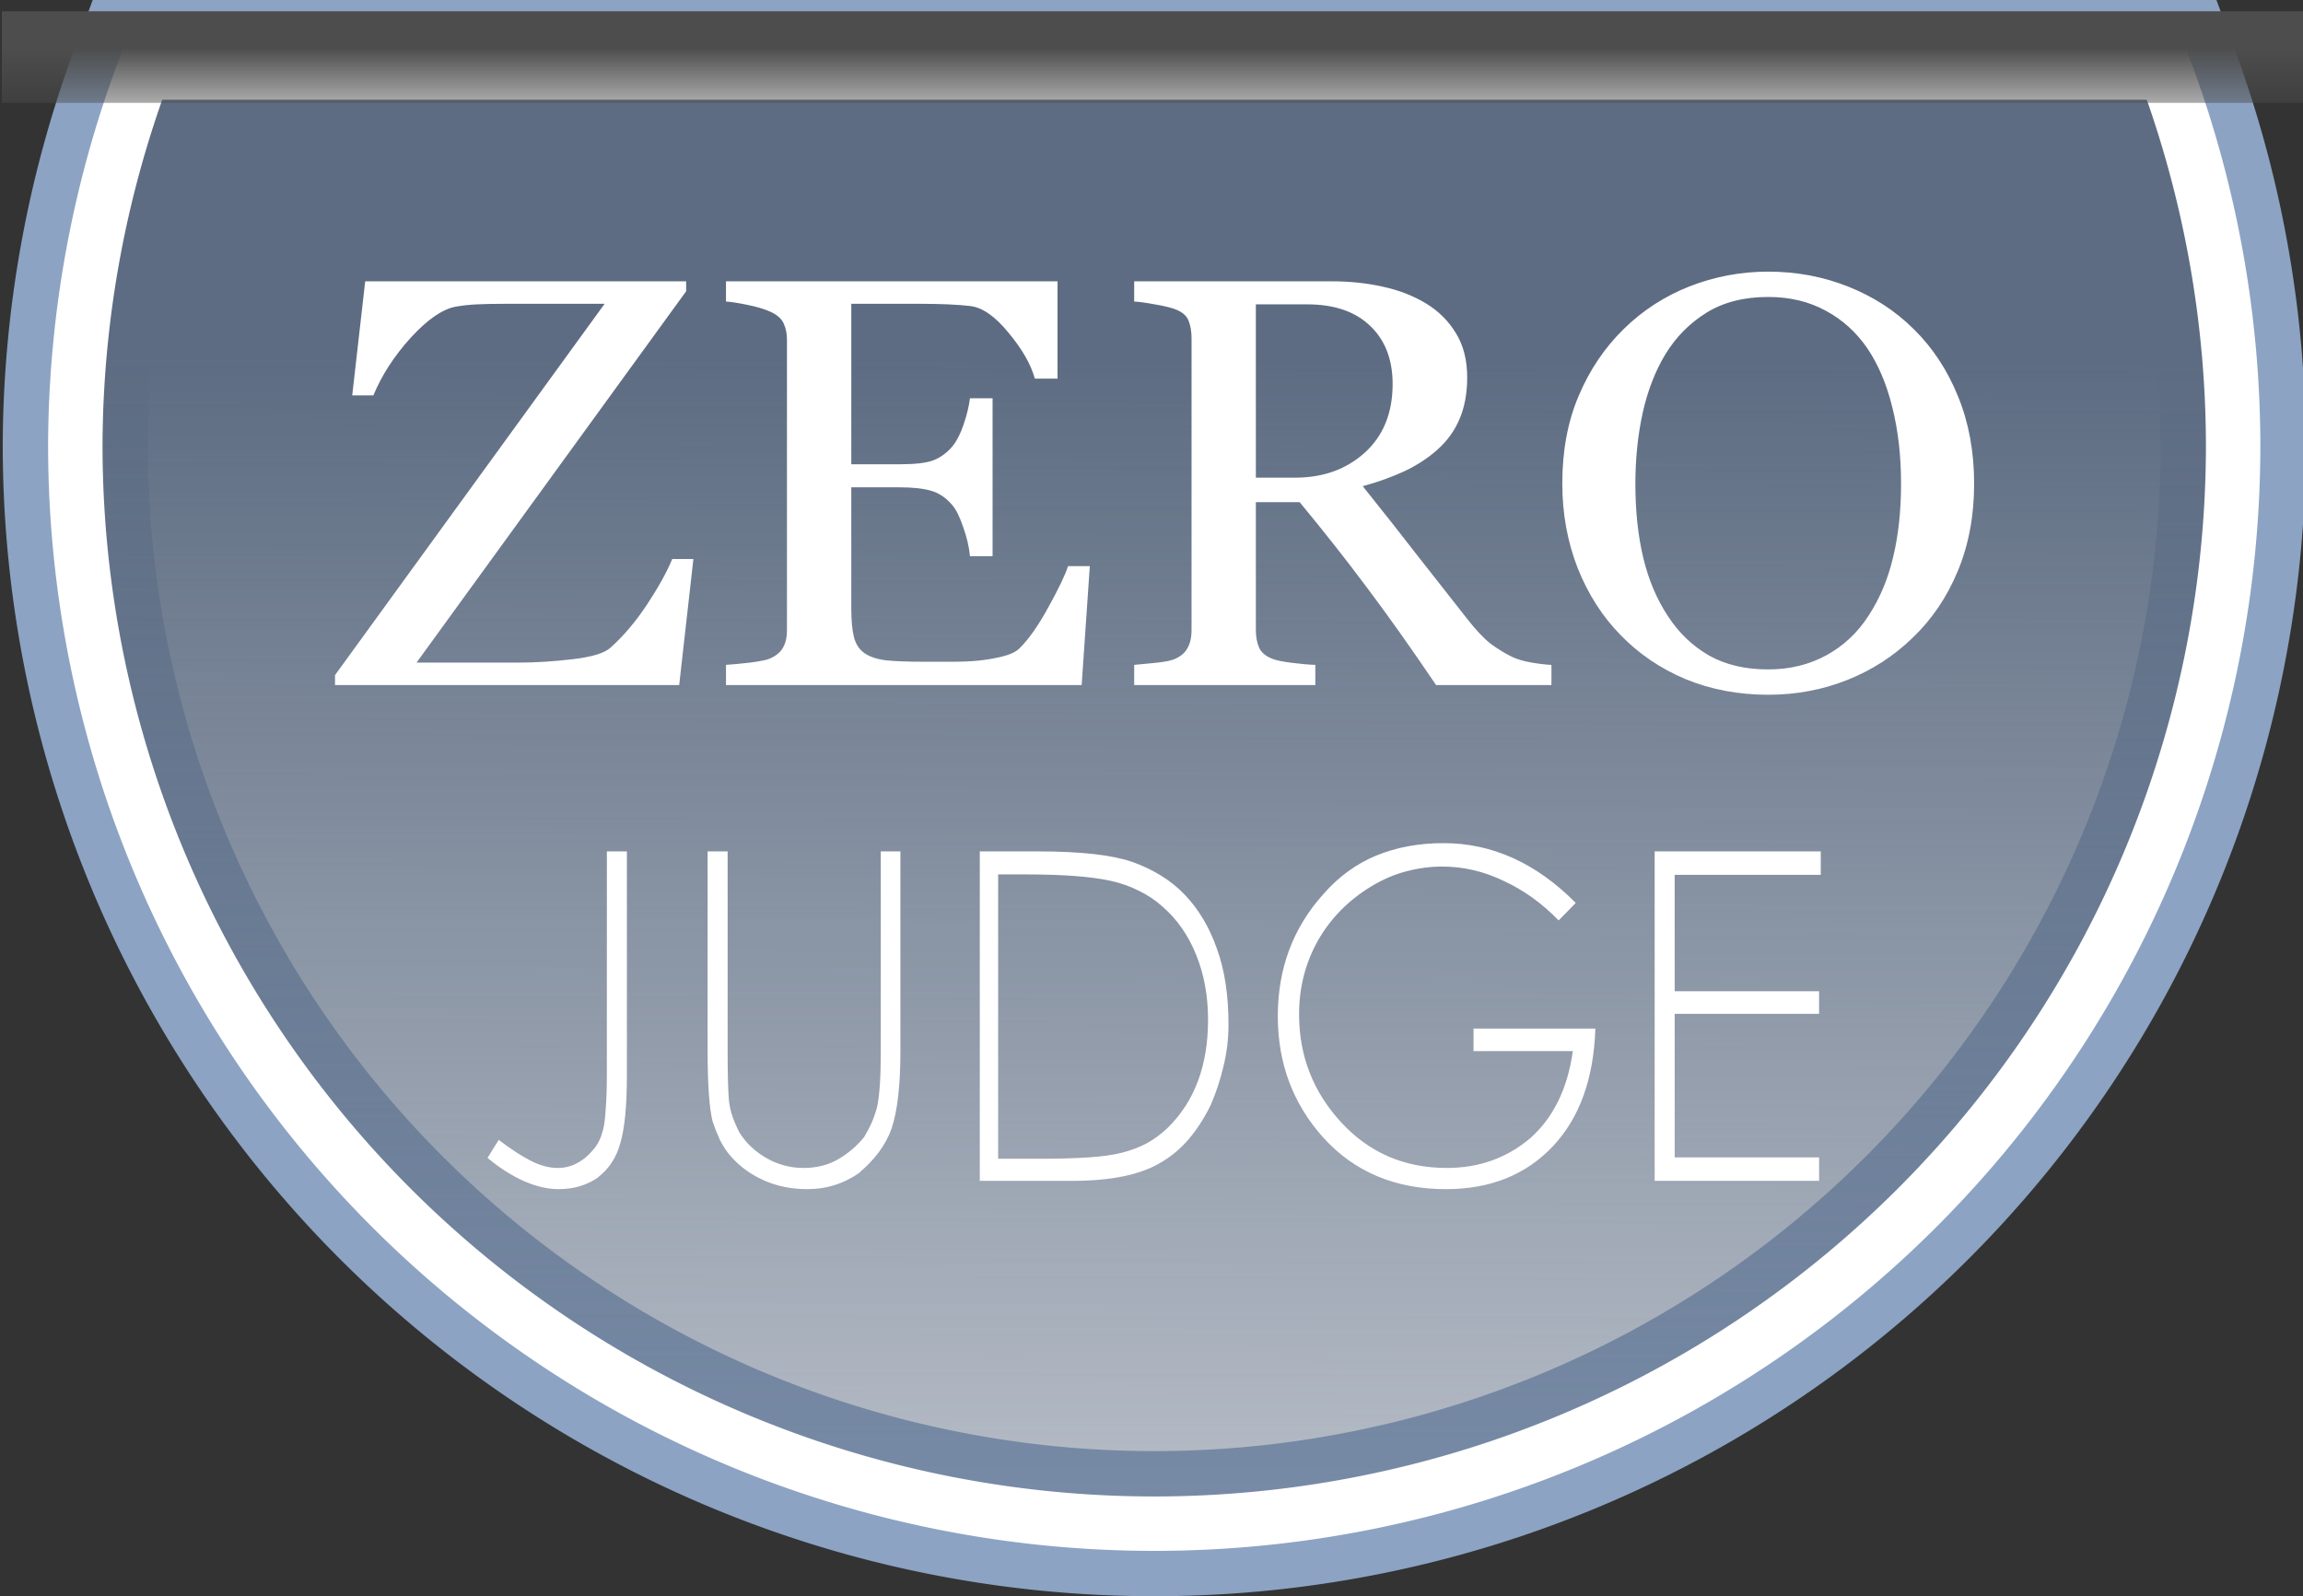 <svg xmlns="http://www.w3.org/2000/svg" xmlns:xlink="http://www.w3.org/1999/xlink" width="135.392" height="93.867" viewBox="0 0 126.93 88"><rect x="0" y="0" width="126.93" height="88" fill="#333333" stroke="none"/><defs><linearGradient id="b"><stop style="stop-color:#4d4d4d;stop-opacity:1" offset="0"/><stop style="stop-color:#4d4d4d;stop-opacity:0" offset="1"/></linearGradient><linearGradient id="a"><stop style="stop-color:#5d6c82;stop-opacity:1" offset="0"/><stop style="stop-color:#5d6c82;stop-opacity:0" offset="1"/></linearGradient><linearGradient xlink:href="#a" id="c" x1="87.596" y1="39.518" x2="87.239" y2="154.518" gradientUnits="userSpaceOnUse"/><linearGradient xlink:href="#b" id="d" x1="91.168" y1="22.375" x2="91.168" y2="28.089" gradientUnits="userSpaceOnUse"/></defs><path style="fill:#fff;fill-opacity:1;stroke:#8ca3c3;stroke-width:8;stroke-opacity:1" d="M32.985 23.732a59.464 59.464 0 0 0-3.738 20.537 59.464 59.464 0 0 0 59.465 59.463 59.464 59.464 0 0 0 59.464-59.463 59.464 59.464 0 0 0-3.705-20.537H32.985z" transform="translate(-25.096 -19.732)"/><path d="M32.985 23.732a59.464 59.464 0 0 0-3.738 20.537 59.464 59.464 0 0 0 59.465 59.463 59.464 59.464 0 0 0 59.464-59.463 59.464 59.464 0 0 0-3.705-20.537H32.985z" style="fill:url(#c);fill-opacity:1;stroke:#fff;stroke-width:3" transform="translate(-25.096 -19.732)"/><g style="font-style:normal;font-variant:normal;font-weight:400;font-stretch:normal;font-size:26.455px;line-height:125%;font-family:'Luxi Serif';-inkscape-font-specification:'Luxi Serif, Normal';text-align:start;letter-spacing:0;word-spacing:0;writing-mode:lr-tb;text-anchor:start;fill:#fff;fill-opacity:1;stroke:none;stroke-width:1px;stroke-linecap:butt;stroke-linejoin:miter;stroke-opacity:1"><g style="font-style:normal;font-variant:normal;font-weight:400;font-stretch:normal;font-size:33.087px;line-height:125%;font-family:Georgia;-inkscape-font-specification:'Georgia, Normal';text-align:start;letter-spacing:0;word-spacing:0;writing-mode:lr-tb;text-anchor:start;fill:#fff;fill-opacity:1;stroke:none;stroke-width:1px;stroke-linecap:butt;stroke-linejoin:miter;stroke-opacity:1"><path d="m61.948 49.486-.76 7.157H42.771v-.565l14.427-21.083h-5.283q-.921 0-1.551.032-.614.032-1.13.13-1.067.21-2.408 1.76-1.325 1.551-2.003 3.28h-1.131l.694-6.478H61.56v.565L47.133 55.367h5.444q1.374 0 2.924-.194 1.551-.194 2.02-.662 1.05-1.002 1.955-2.456.904-1.454 1.34-2.569h1.132zM83.16 49.89l-.436 6.753H63.692v-1.147q.485-.032 1.293-.129.808-.113 1.05-.226.517-.242.71-.63.21-.388.21-.986V37.047q0-.534-.177-.937-.178-.42-.743-.679-.436-.21-1.18-.372-.726-.161-1.163-.193v-1.147h17.74v5.525H80.22q-.324-1.228-1.406-2.601-1.066-1.39-2.036-1.519-.5-.065-1.195-.097-.695-.032-1.583-.032h-3.603v9.112h2.585q1.244 0 1.81-.227.58-.242 1.017-.791.356-.469.598-1.244.258-.792.34-1.486h1.21v8.966h-1.21q-.066-.776-.356-1.632-.275-.872-.582-1.26-.5-.63-1.147-.824-.63-.194-1.68-.194h-2.585v6.883q0 1.033.145 1.631.146.598.566.905.42.307 1.147.404.727.08 2.068.08h1.405q.873 0 1.47-.064.614-.065 1.26-.226.663-.178.938-.469.743-.775 1.55-2.342.825-1.583 1.05-2.327h1.164zM107.862 56.643h-6.172q-2.051-3.215-3.715-5.557-1.648-2.343-3.587-4.83h-2.343v7.27q0 .565.178 1.001.178.42.76.646.29.113 1.017.21.727.097 1.228.113v1.147h-9.693v-1.147q.388-.032 1.115-.113.743-.08 1.033-.21.485-.21.695-.614.226-.404.226-1.034V36.95q0-.566-.161-1.002-.162-.436-.76-.662-.403-.146-1.05-.259-.646-.13-1.098-.161v-1.147h10.582q1.454 0 2.73.307 1.276.29 2.31.953 1.002.646 1.6 1.696.597 1.034.597 2.504 0 1.325-.403 2.343-.404 1.018-1.196 1.76-.727.695-1.745 1.212-1.018.501-2.245.857 1.696 2.245 2.81 3.78 1.132 1.535 2.763 3.732.711.97 1.277 1.438.581.452 1.147.743.42.21 1.05.323.63.113 1.05.13v1.146zm-8.498-17.092q0-2.084-1.196-3.296-1.195-1.228-3.376-1.228h-2.747v9.839h2.117q2.23 0 3.716-1.422 1.486-1.438 1.486-3.893zM127.249 36.433q1.518 1.583 2.374 3.829.857 2.23.857 4.943 0 2.73-.873 4.96-.872 2.23-2.423 3.797-1.503 1.55-3.49 2.39-1.987.84-4.232.84-2.391 0-4.427-.888-2.02-.905-3.474-2.504-1.454-1.567-2.294-3.797-.824-2.245-.824-4.798 0-2.795.873-4.976.872-2.197 2.407-3.796 1.519-1.584 3.522-2.424 2.02-.84 4.217-.84 2.278 0 4.297.857 2.02.856 3.49 2.407zm-2.408 16.252q.905-1.47 1.309-3.328.42-1.858.42-4.152 0-2.359-.468-4.33-.453-1.97-1.341-3.36-.889-1.373-2.23-2.132-1.34-.776-3.07-.776-1.938 0-3.295.889-1.357.888-2.213 2.375-.808 1.421-1.212 3.328-.388 1.906-.388 4.006 0 2.327.42 4.2.42 1.875 1.325 3.329.872 1.421 2.197 2.23 1.325.79 3.167.79 1.728 0 3.118-.807 1.389-.808 2.261-2.262z" transform="matrix(1.03 0 0 .971 -25.59 -17.232)"/></g></g><path d="M25.198 20.354h127.027v5.05H25.198z" style="fill:url(#d);fill-opacity:1" transform="translate(-25.096 -19.732)"/><g style="font-style:normal;font-variant:normal;font-weight:200;font-stretch:normal;font-size:24.159px;line-height:125%;font-family:'.HeitiUI K';-inkscape-font-specification:'.HeitiUI K, Ultra-Light';text-align:start;letter-spacing:0;word-spacing:0;writing-mode:lr-tb;text-anchor:start;fill:#fff;fill-opacity:1;stroke:none;stroke-width:1px;stroke-linecap:butt;stroke-linejoin:miter;stroke-opacity:1"><path d="M61.495 63.495h1.16v11.79q0 2.367-.387 3.55-.339 1.112-1.28 1.765h.023q-.99.628-2.295.628-.99 0-2.053-.435t-2.078-1.208q.193-.266.314-.46.145-.217.338-.482 1.087.749 1.885 1.11.797.363 1.522.363.435 0 .797-.12.387-.121.797-.411.338-.266.604-.58.266-.338.387-.749.145-.386.193-1.16.073-.797.073-1.908V63.495zM67.327 63.495h1.16v10.509q0 1.715.072 2.537.049.459.218.894.169.435.41.845.58.822 1.57 1.329.991.507 2.127.507 1.135 0 2.005-.459.87-.459 1.498-1.16.241-.362.435-.748.193-.411.314-.822.217-.87.217-2.923v-10.51h1.136v10.51q0 2.658-.508 4.035-.265.676-.749 1.256-.459.556-1.087 1.039h.024q-1.377.894-3.068.894-1.377 0-2.512-.46-1.136-.458-1.909-1.256-.338-.338-.628-.845-.266-.532-.435-.99-.145-.532-.217-1.45-.073-.943-.073-2.223v-10.51zM83.085 80.793V63.495h3.407q3.648 0 5.435.555 1.837.604 2.996 1.691 1.232 1.16 1.885 2.851.676 1.667.676 3.987 0 1.135-.29 2.198-.266 1.039-.749 2.054-.555 1.014-1.256 1.763-.677.725-1.57 1.208-1.764.99-5.146.99h-5.388zm1.063-1.16h2.416q1.643 0 2.827-.072 1.184-.073 1.908-.242.75-.169 1.426-.483.676-.338 1.232-.822 2.343-2.077 2.343-5.677 0-1.86-.676-3.382-.677-1.547-1.957-2.561-.628-.508-1.401-.846-.75-.338-1.595-.507-1.691-.338-4.928-.338h-1.595v14.93zM116.598 67.119q-1.45-1.353-3.19-2.078-1.715-.75-3.55-.75-1.016 0-2.054.243-1.04.241-2.054.797-1.981 1.087-3.092 2.85-1.088 1.764-1.088 3.866 0 3.262 2.416 5.653 2.44 2.416 6.137 2.416 2.778 0 4.808-1.546 2.029-1.619 2.488-4.59h-5.75v-1.184h7.055q-.145 3.938-2.44 6.16-2.344 2.272-6.21 2.272-4.396 0-7.102-2.706-2.634-2.658-2.634-6.378 0-3.745 2.634-6.403 1.328-1.377 3.068-2.029 1.764-.652 3.89-.652 4.227 0 7.658 3.14l-.99.919zM122.157 63.495h9.615v1.232h-8.456v6.112h8.36v1.184h-8.36v7.538h8.36v1.232h-9.52V63.495z" transform="matrix(.952 0 0 1.05 -25.096 -19.732)"/></g></svg>